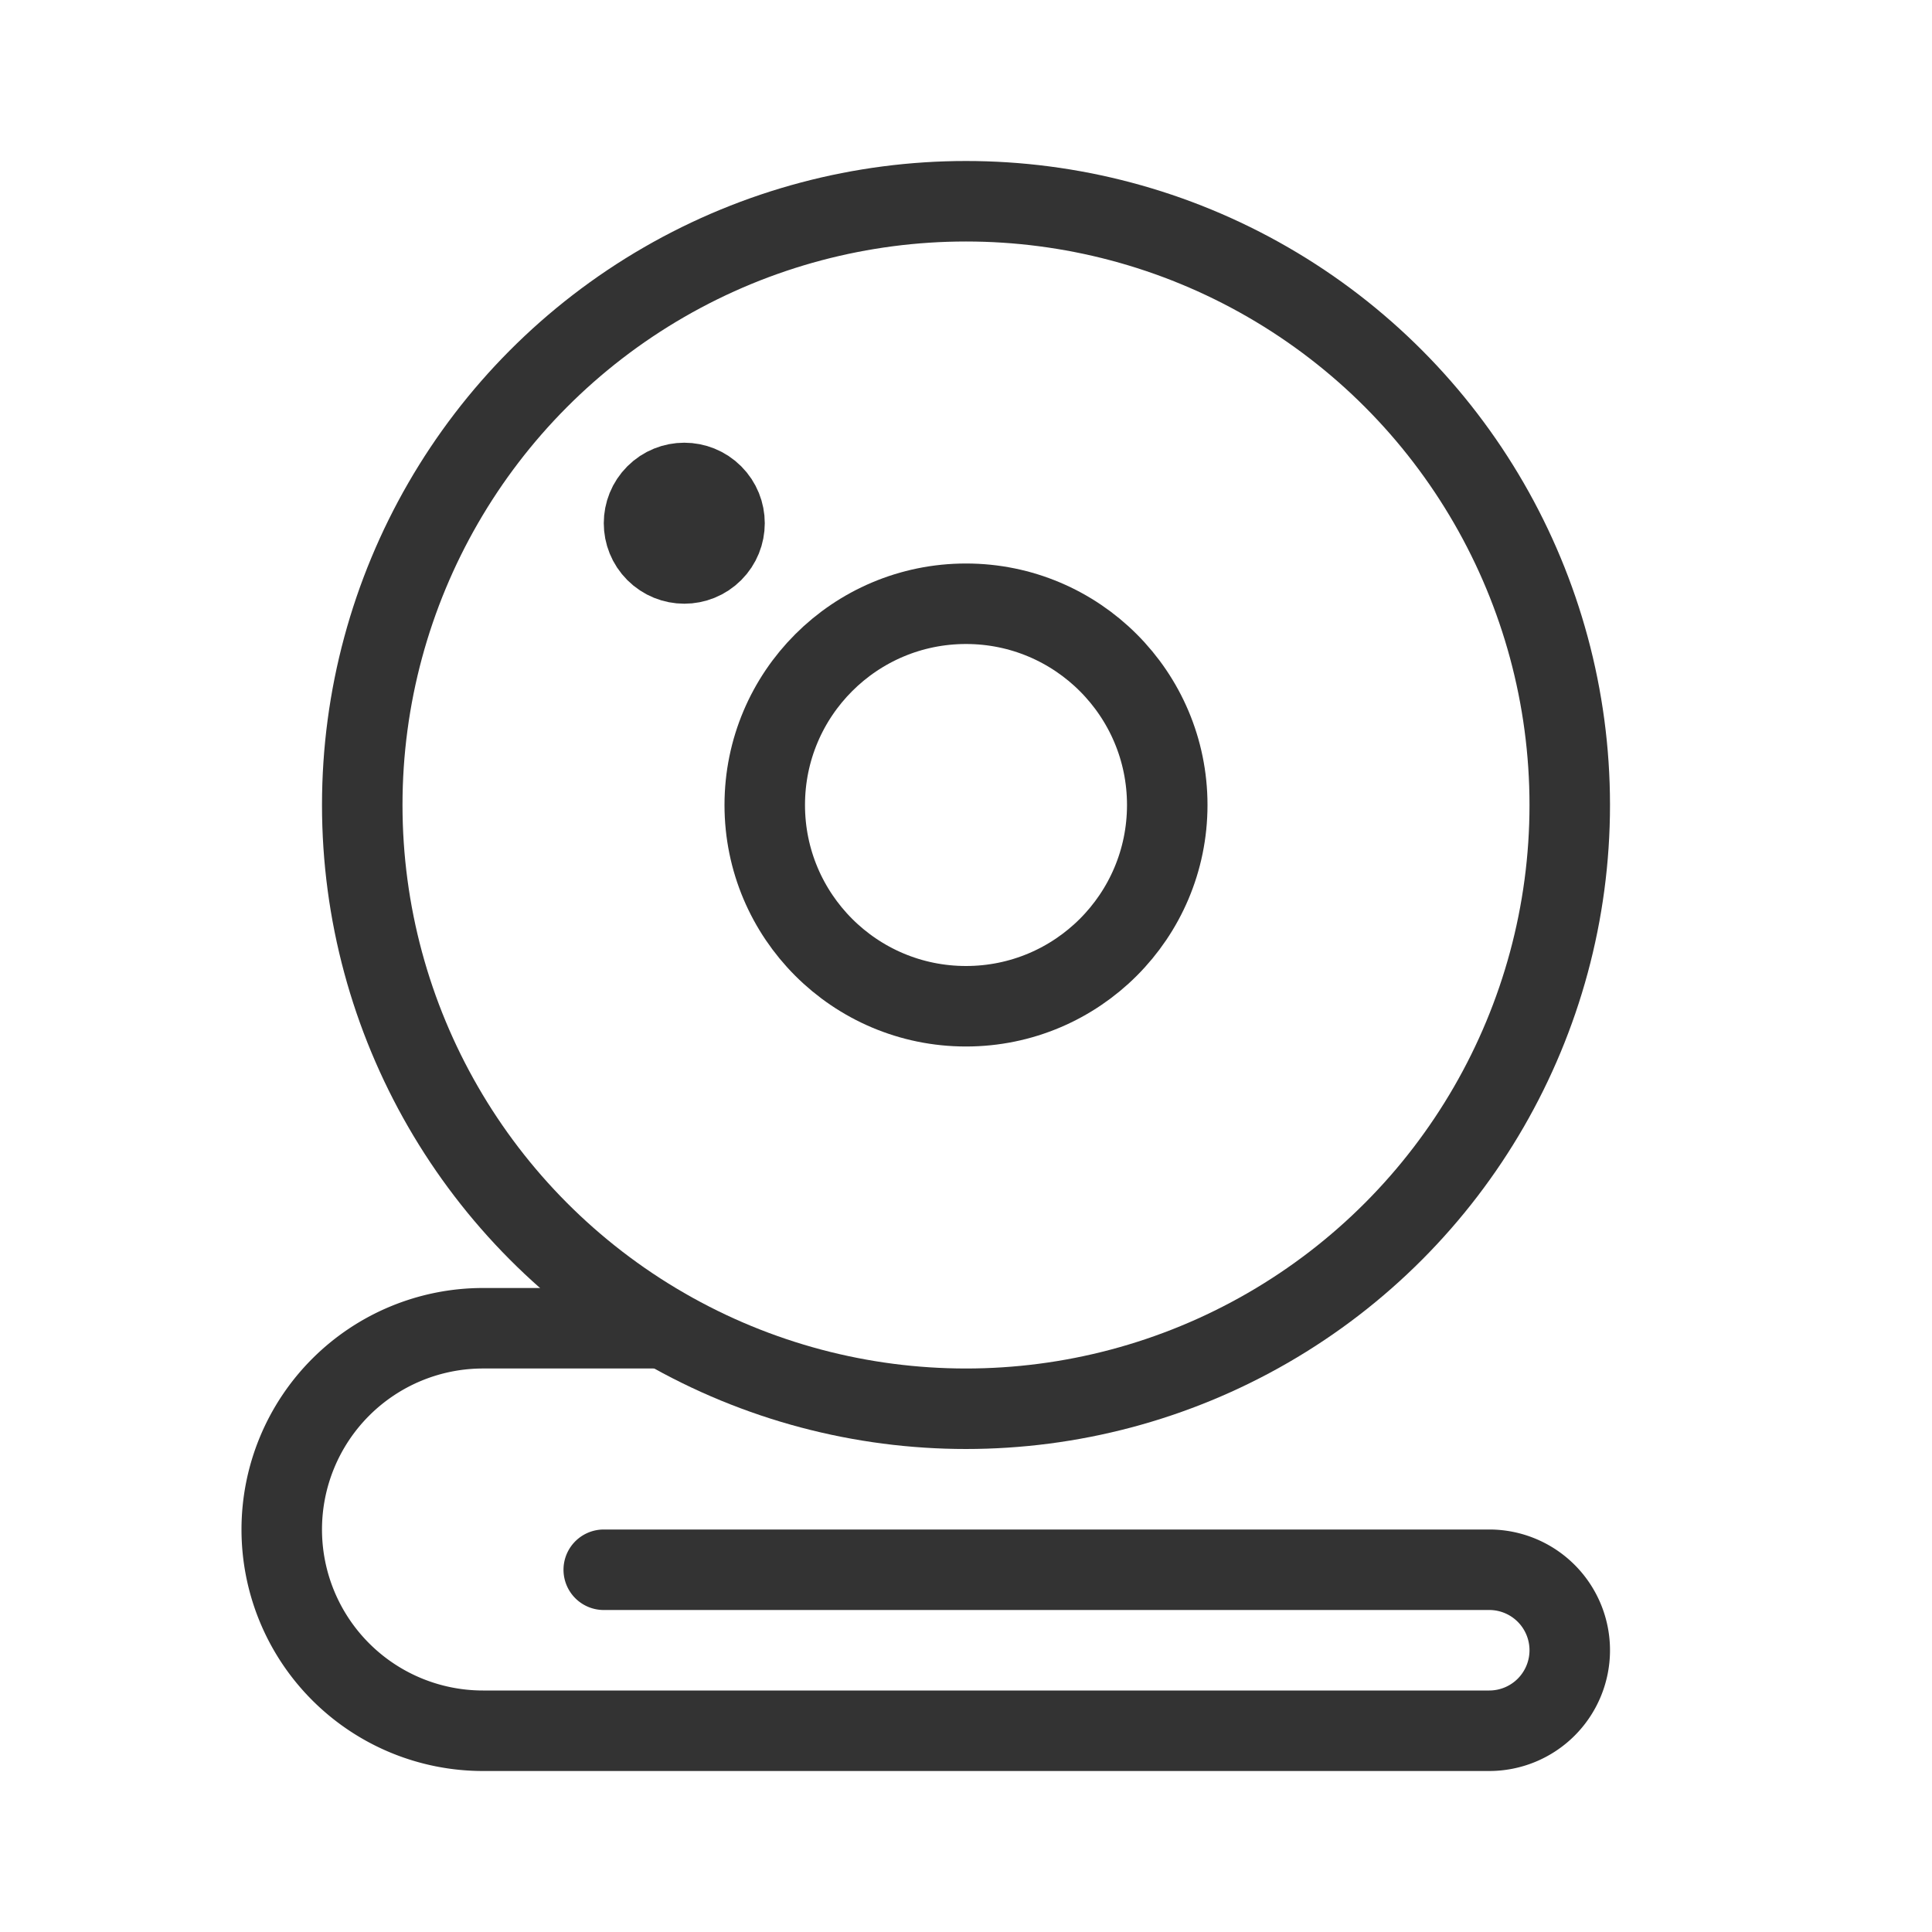 <svg id="a70d907d-1aec-42ba-8982-ebdc5c4a7a39" data-name="ICON" xmlns="http://www.w3.org/2000/svg" width="192" height="192" viewBox="0 0 192 192"><title>surveillance-camera</title><rect width="192" height="192" fill="none"/><circle cx="96" cy="80" r="60" fill="none" stroke="#333" stroke-linecap="round" stroke-linejoin="round" stroke-width="8"/><circle cx="96" cy="80" r="20" fill="none" stroke="#333" stroke-linecap="round" stroke-linejoin="round" stroke-width="8"/><circle cx="68" cy="52" r="4" transform="translate(-16.85 63.31) rotate(-45)" fill="none" stroke="#333" stroke-linecap="round" stroke-linejoin="round" stroke-width="8"/><path d="M60,156h88a8,8,0,0,1,8,8h0a8,8,0,0,1-8,8H48a20,20,0,0,1-20-20h0a20,20,0,0,1,20-20H66" transform="translate(0)" fill="none" stroke="#333" stroke-linecap="round" stroke-linejoin="round" stroke-width="8"/></svg>
